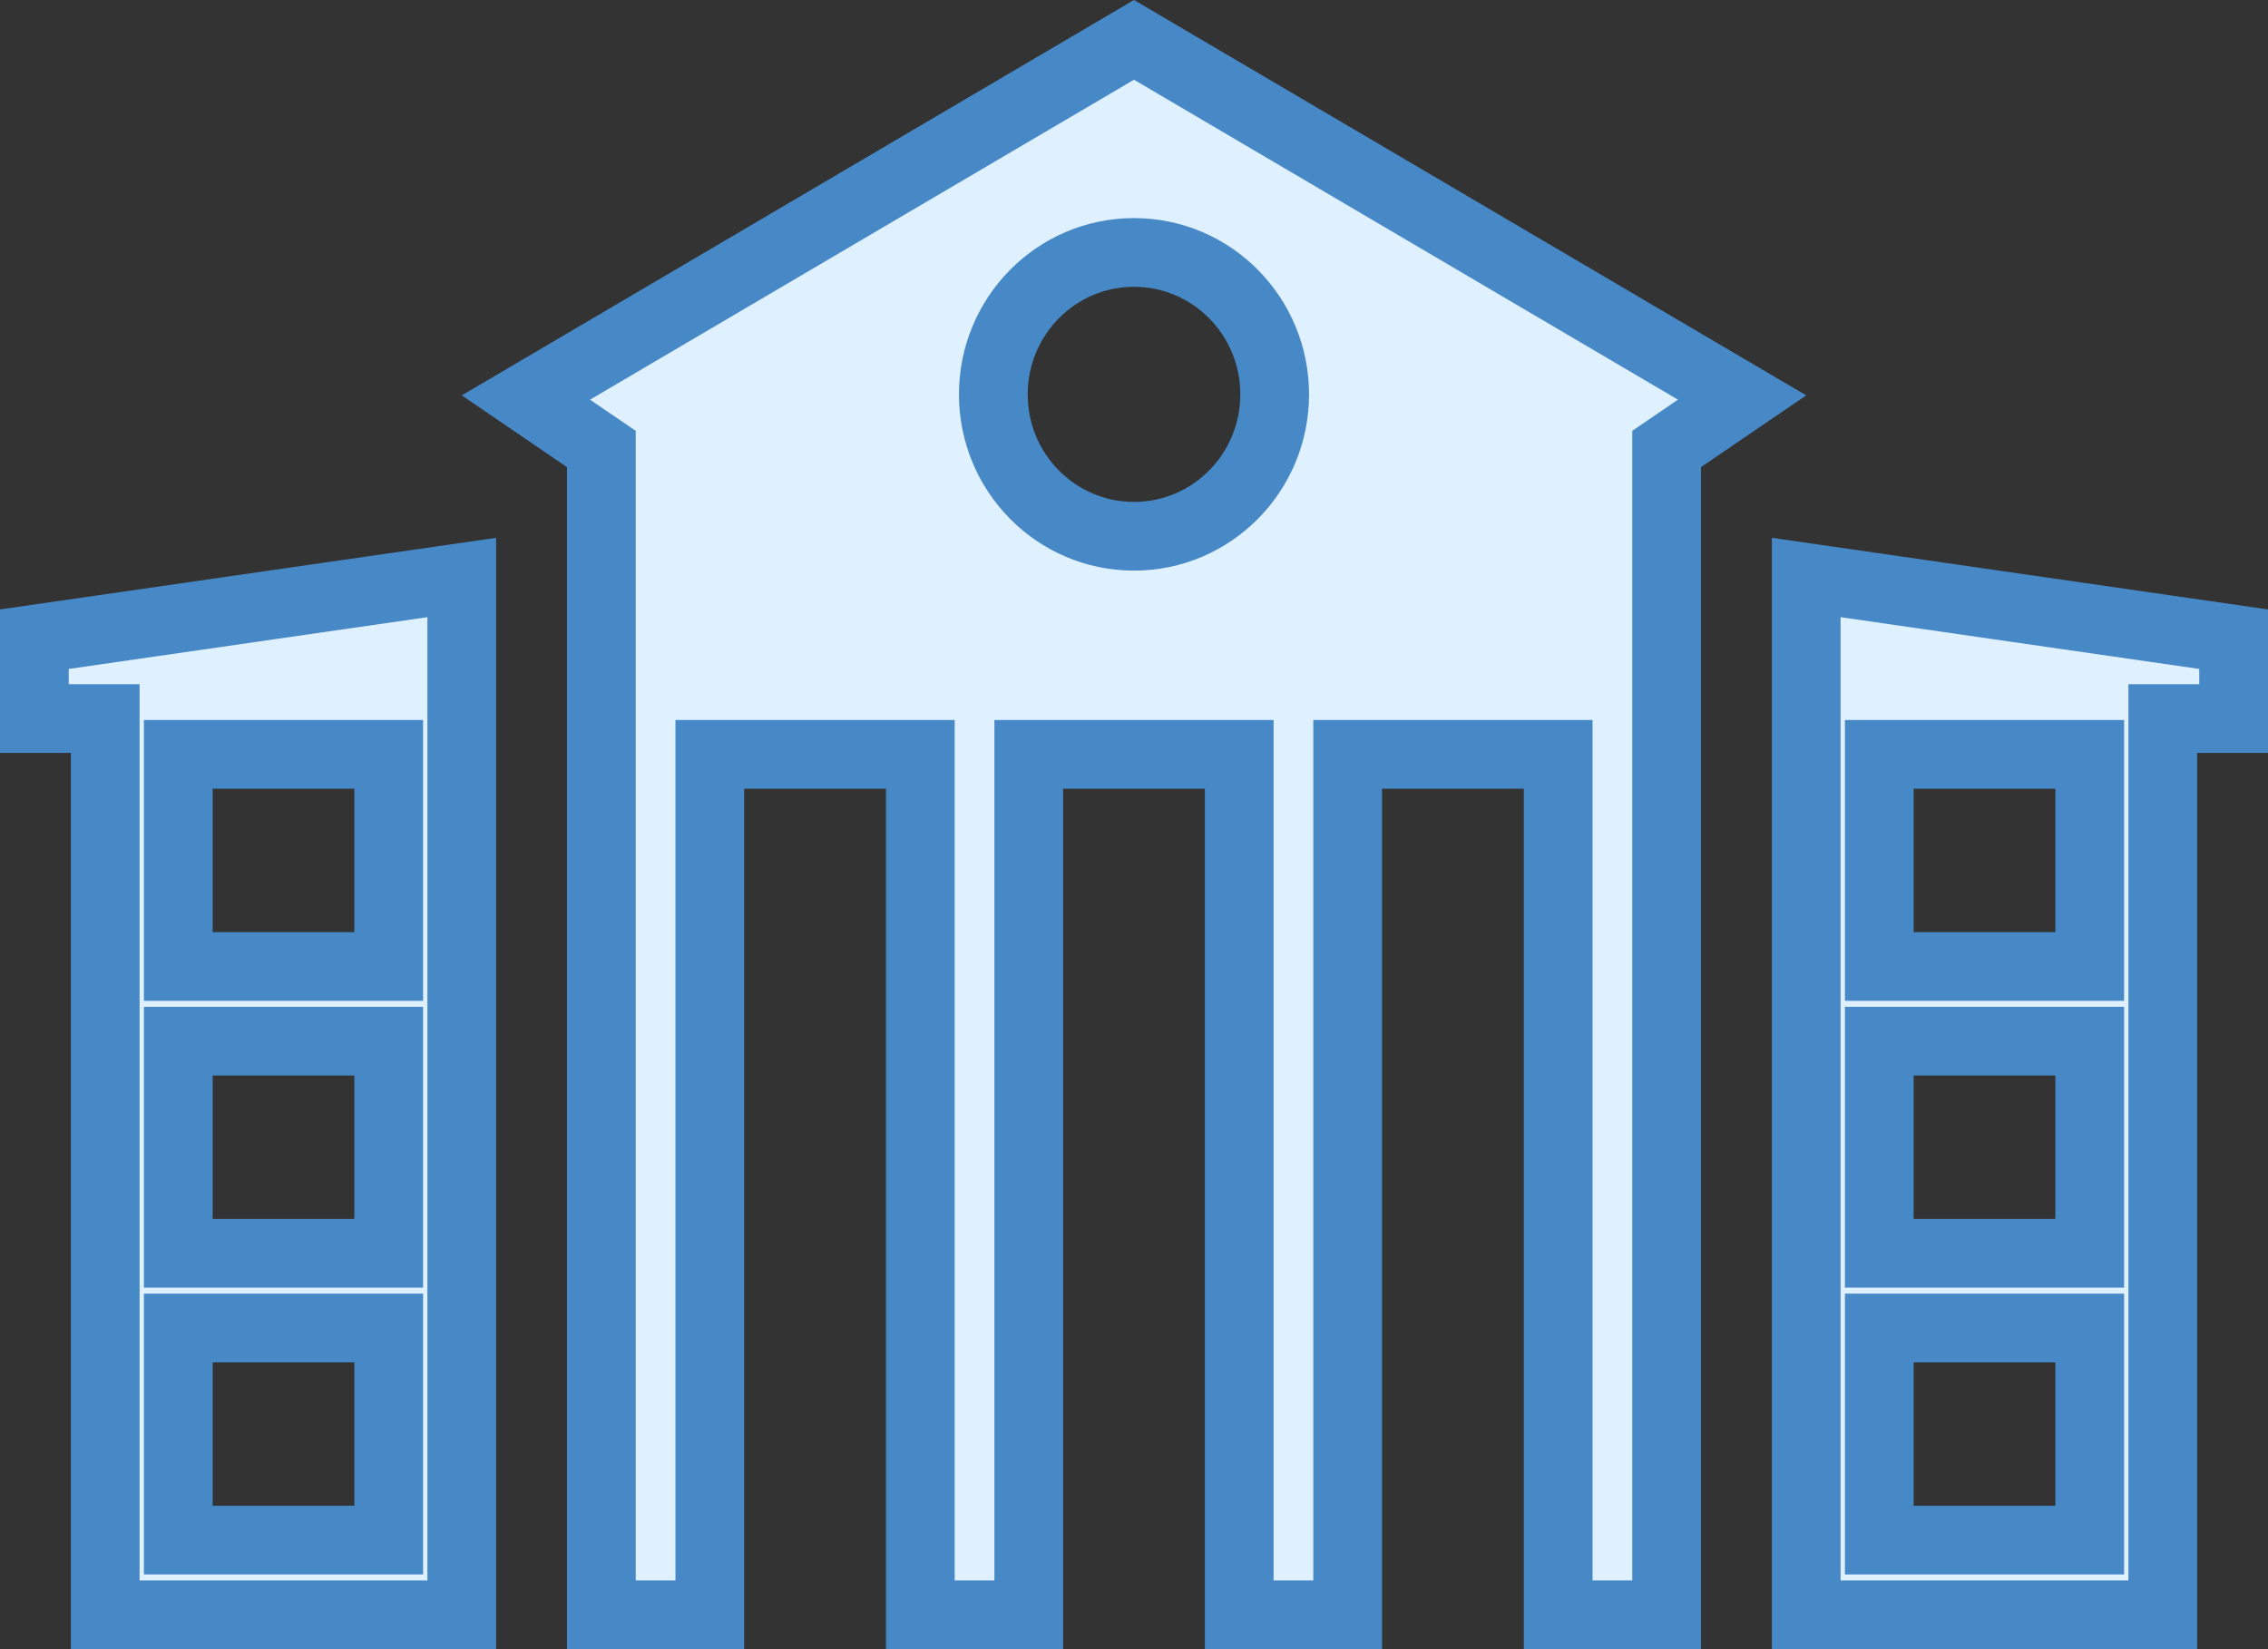 <svg width="33" height="24" viewBox="0 0 33 24" fill="none" xmlns="http://www.w3.org/2000/svg">
<rect x="0" y="0" width="33" height="24" fill="#333333" stroke="none"/>
<path d="M8.75 6.798V6.534L8.531 6.385L7.652 5.785L16.5 0.58L25.348 5.785L24.468 6.385L24.25 6.534V6.798V23.5H22.672V11.478V10.978H22.172H20.109H19.609V11.478V23.5H18.031V11.478V10.978H17.531H15.469H14.969V11.478V23.5H13.391V11.478V10.978H12.891H10.828H10.328V11.478V23.5H8.75V6.798ZM1.531 10.957V10.457H1.031H0.5V9.302L6.719 8.404V8.87V10.957V23.5H1.531V10.957ZM31.969 10.457H31.469V10.957V23.5H26.281V10.957V8.87V8.404L32.5 9.302V10.457H31.969ZM3.094 10.978H2.594V11.478V13.565V14.065H3.094H5.156H5.656V13.565V11.478V10.978H5.156H3.094ZM27.844 10.978H27.344V11.478V13.565V14.065H27.844H29.906H30.406V13.565V11.478V10.978H29.906H27.844ZM3.094 15.152H2.594V15.652V17.739V18.239H3.094H5.156H5.656V17.739V15.652V15.152H5.156H3.094ZM27.844 15.152H27.344V15.652V17.739V18.239H27.844H29.906H30.406V17.739V15.652V15.152H29.906H27.844ZM3.094 19.326H2.594V19.826V21.913V22.413H3.094H5.156H5.656V21.913V19.826V19.326H5.156H3.094ZM27.844 19.326H27.344V19.826V21.913V22.413H27.844H29.906H30.406V21.913V19.826V19.326H29.906H27.844ZM18.547 5.739C18.547 4.604 17.636 3.674 16.5 3.674C15.364 3.674 14.453 4.604 14.453 5.739C14.453 6.874 15.364 7.804 16.5 7.804C17.636 7.804 18.547 6.874 18.547 5.739Z" fill="#DFF0FE" stroke="#4788C7"/>
</svg>
